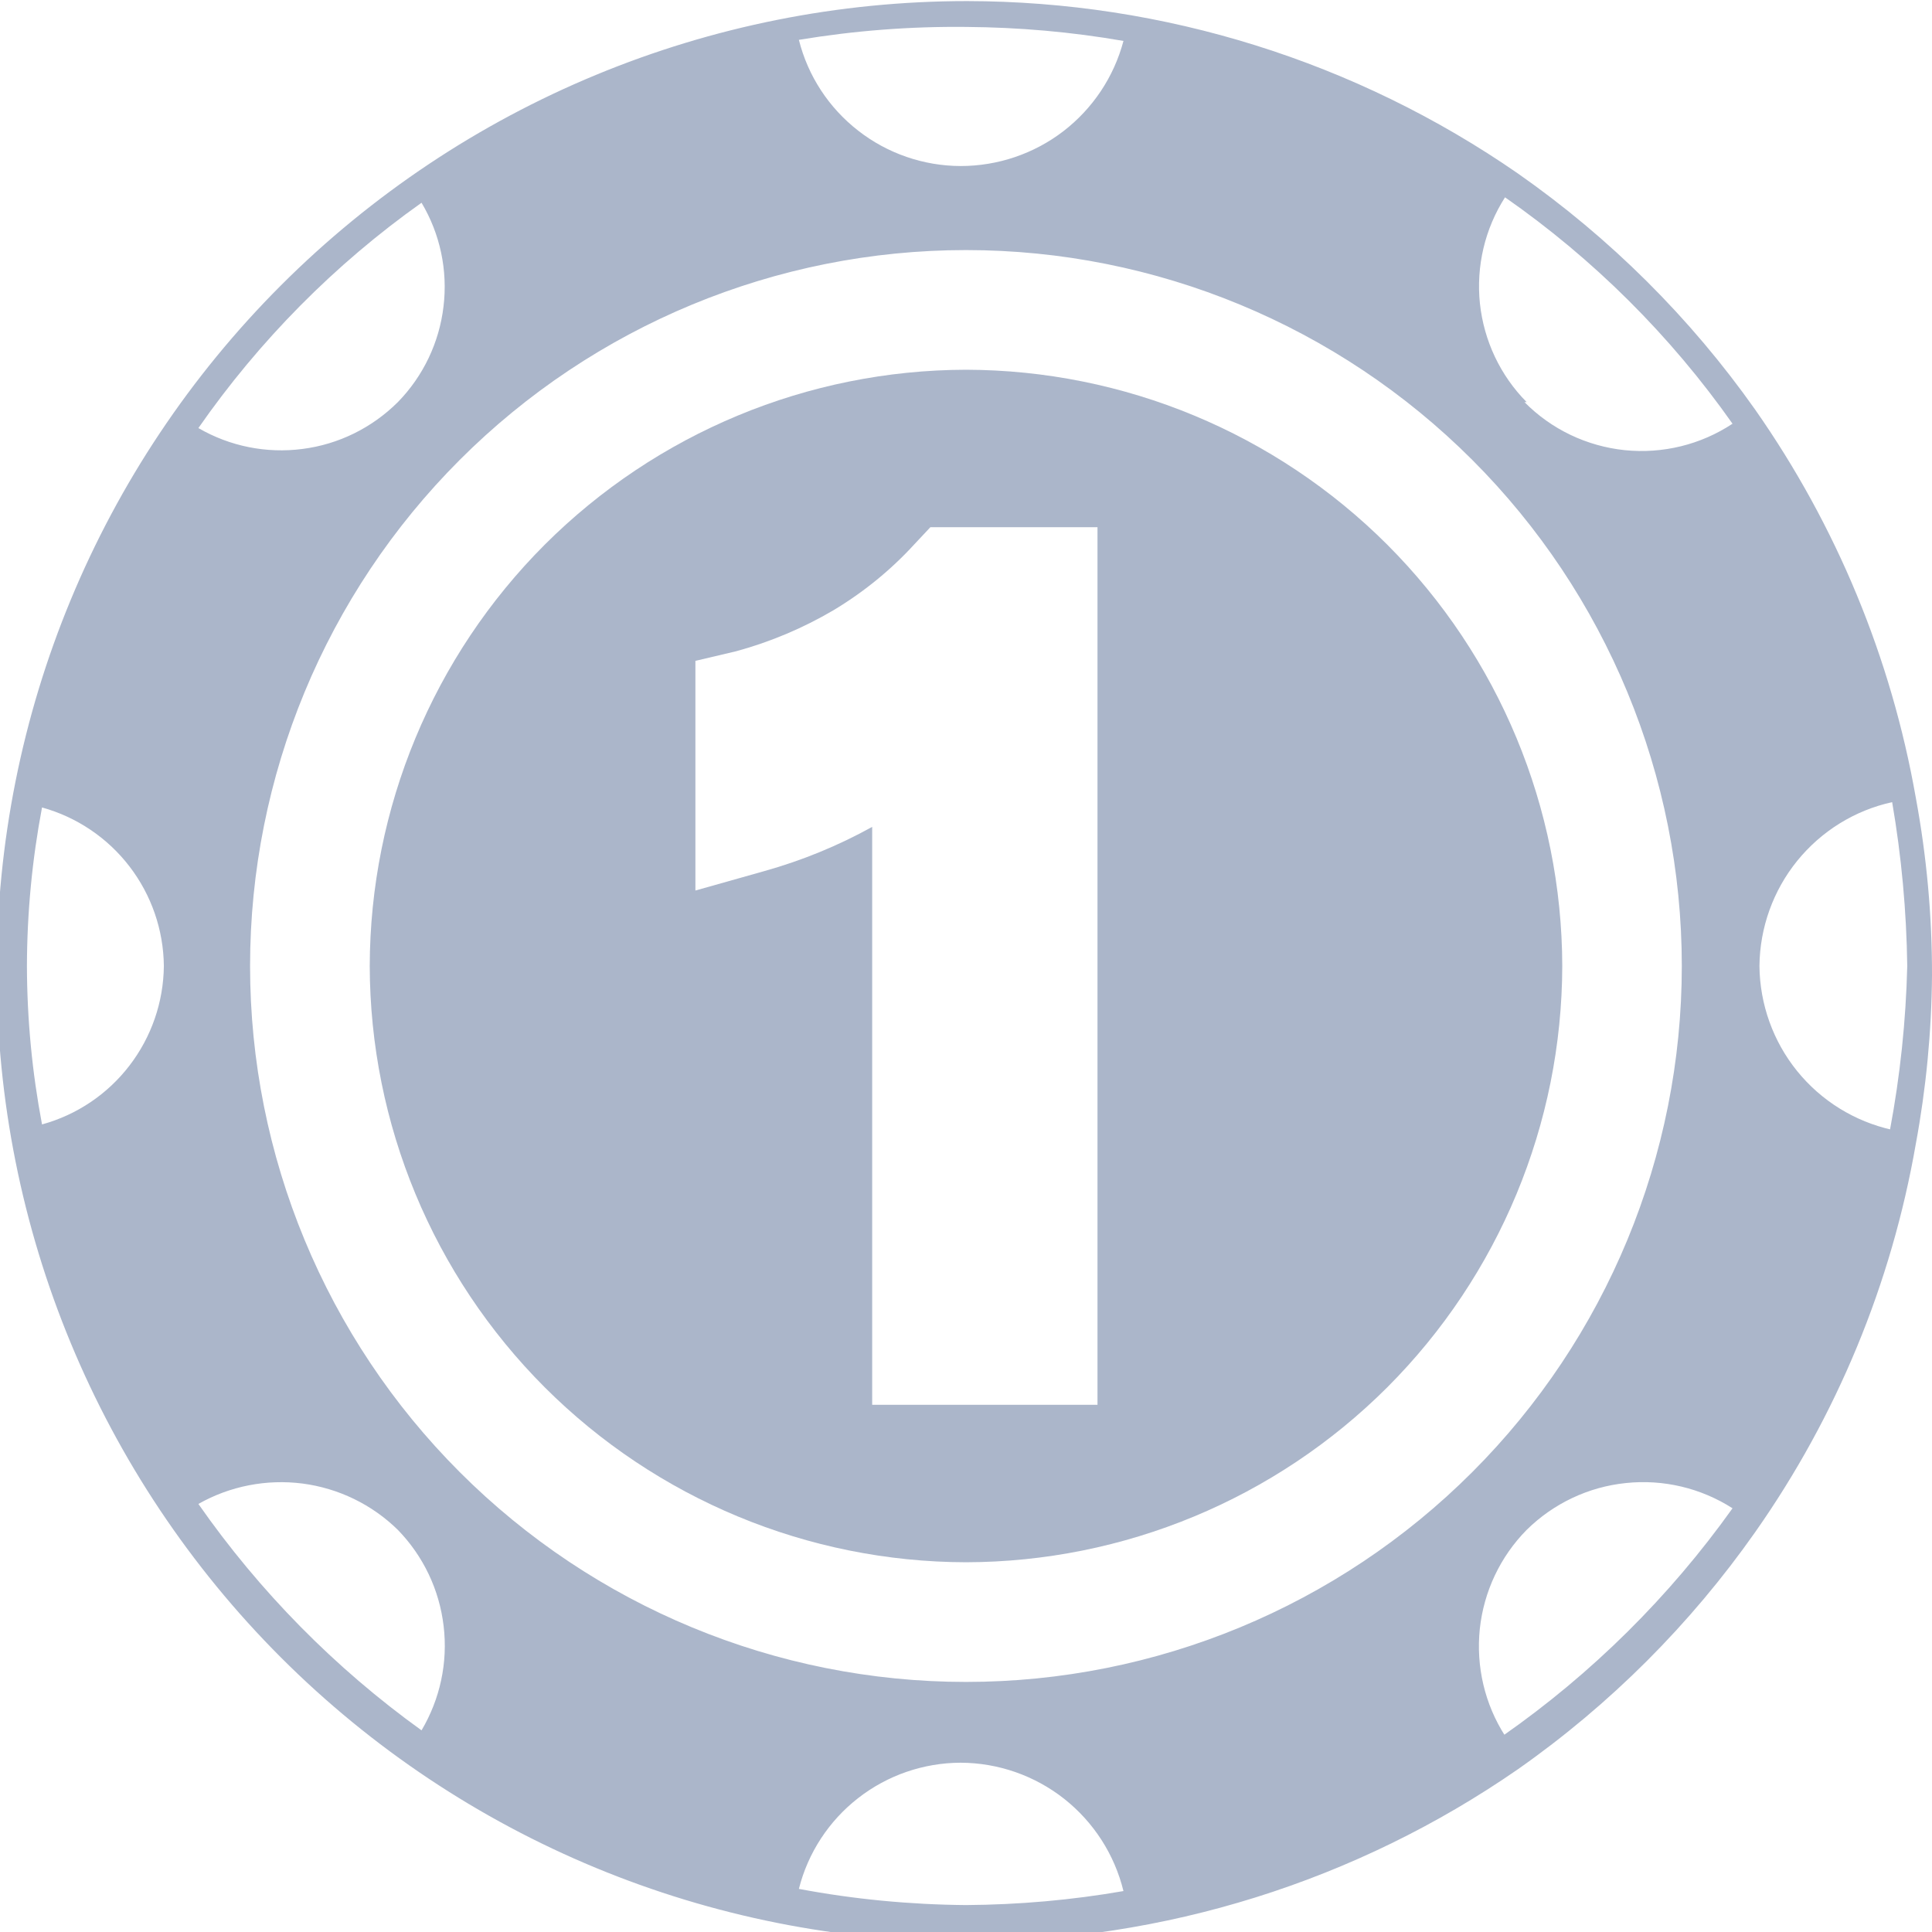 <svg width="16" height="16" viewBox="0 0 16 16" fill="none" xmlns="http://www.w3.org/2000/svg">
<g clip-path="url(#clip0_1_1929)">
<path d="M8 3.062C6.691 3.065 5.437 3.586 4.511 4.511C3.586 5.437 3.065 6.691 3.062 8C3.065 9.309 3.586 10.563 4.511 11.489C5.437 12.414 6.691 12.935 8 12.938C9.309 12.935 10.563 12.414 11.489 11.489C12.414 10.563 12.935 9.309 12.938 8C12.935 6.691 12.414 5.437 11.489 4.511C10.563 3.586 9.309 3.065 8 3.062ZM9.089 11.634H7.223V6.848C6.941 7.004 6.641 7.127 6.33 7.214L5.759 7.375V5.473L6.098 5.393C6.38 5.316 6.65 5.202 6.902 5.054C7.15 4.905 7.376 4.722 7.571 4.509L7.705 4.366H9.089V11.634Z" fill="#ABB6CA"/>
<path d="M15.866 6.607C15.663 5.451 15.209 4.354 14.536 3.393C13.999 2.632 13.334 1.971 12.571 1.437C11.231 0.509 9.639 0.011 8.009 0.009C5.878 0.009 3.834 0.856 2.327 2.363C0.82 3.87 -0.027 5.913 -0.027 8.045C-0.027 10.176 0.82 12.22 2.327 13.727C3.834 15.234 5.878 16.08 8.009 16.08C9.639 16.078 11.231 15.58 12.571 14.652C13.335 14.116 14 13.451 14.536 12.688C15.211 11.727 15.665 10.63 15.866 9.473C15.951 9.014 15.996 8.548 16 8.08C16.001 7.586 15.956 7.093 15.866 6.607ZM8 0.223C8.437 0.226 8.873 0.264 9.304 0.339C9.225 0.637 9.05 0.899 8.806 1.087C8.562 1.274 8.263 1.375 7.955 1.375C7.648 1.374 7.349 1.271 7.107 1.082C6.864 0.893 6.691 0.629 6.616 0.33C7.073 0.254 7.536 0.218 8 0.223ZM3.491 1.679C3.645 1.937 3.709 2.239 3.673 2.538C3.638 2.836 3.505 3.115 3.295 3.33C3.081 3.543 2.804 3.68 2.505 3.718C2.206 3.757 1.903 3.696 1.643 3.545C2.147 2.821 2.772 2.189 3.491 1.679ZM0.348 9.312C0.266 8.88 0.224 8.44 0.223 8C0.224 7.56 0.266 7.12 0.348 6.687C0.636 6.767 0.89 6.938 1.072 7.175C1.254 7.412 1.354 7.701 1.357 8C1.354 8.299 1.254 8.588 1.072 8.825C0.89 9.062 0.636 9.233 0.348 9.312ZM3.491 14.33C2.774 13.814 2.149 13.18 1.643 12.455C1.904 12.307 2.207 12.248 2.505 12.286C2.803 12.325 3.08 12.459 3.295 12.67C3.505 12.886 3.639 13.166 3.674 13.467C3.71 13.767 3.645 14.07 3.491 14.33ZM8 15.777C7.536 15.773 7.072 15.729 6.616 15.643C6.691 15.345 6.864 15.08 7.107 14.891C7.349 14.702 7.648 14.599 7.955 14.598C8.266 14.599 8.568 14.704 8.813 14.897C9.057 15.09 9.23 15.358 9.304 15.661C8.873 15.736 8.437 15.774 8 15.777ZM8 13.929C6.428 13.929 4.92 13.304 3.808 12.192C2.696 11.08 2.071 9.572 2.071 8C2.071 6.428 2.696 4.92 3.808 3.808C4.92 2.696 6.428 2.071 8 2.071C9.572 2.071 11.08 2.696 12.192 3.808C13.304 4.92 13.928 6.428 13.928 8C13.928 9.572 13.304 11.08 12.192 12.192C11.08 13.304 9.572 13.929 8 13.929ZM12.464 14.375C12.296 14.113 12.223 13.801 12.255 13.491C12.288 13.181 12.424 12.892 12.643 12.67C12.865 12.451 13.154 12.314 13.464 12.282C13.774 12.249 14.086 12.323 14.348 12.491C13.826 13.223 13.183 13.86 12.446 14.375H12.464ZM12.643 3.33C12.425 3.11 12.289 2.822 12.256 2.513C12.224 2.205 12.297 1.895 12.464 1.634C13.197 2.145 13.834 2.779 14.348 3.509C14.085 3.683 13.769 3.76 13.455 3.728C13.14 3.695 12.847 3.555 12.625 3.33H12.643ZM15.67 9.357C15.36 9.288 15.083 9.117 14.883 8.87C14.684 8.624 14.574 8.317 14.571 8C14.574 7.683 14.684 7.376 14.883 7.13C15.083 6.883 15.36 6.711 15.67 6.643C15.747 7.091 15.789 7.545 15.795 8C15.784 8.455 15.736 8.909 15.652 9.357H15.67Z" fill="#ABB6CA"/>
</g>
<defs>
<clipPath id="clip0_1_1929">
<rect width="16" height="16" fill="white"/>
</clipPath>
</defs>
</svg>
